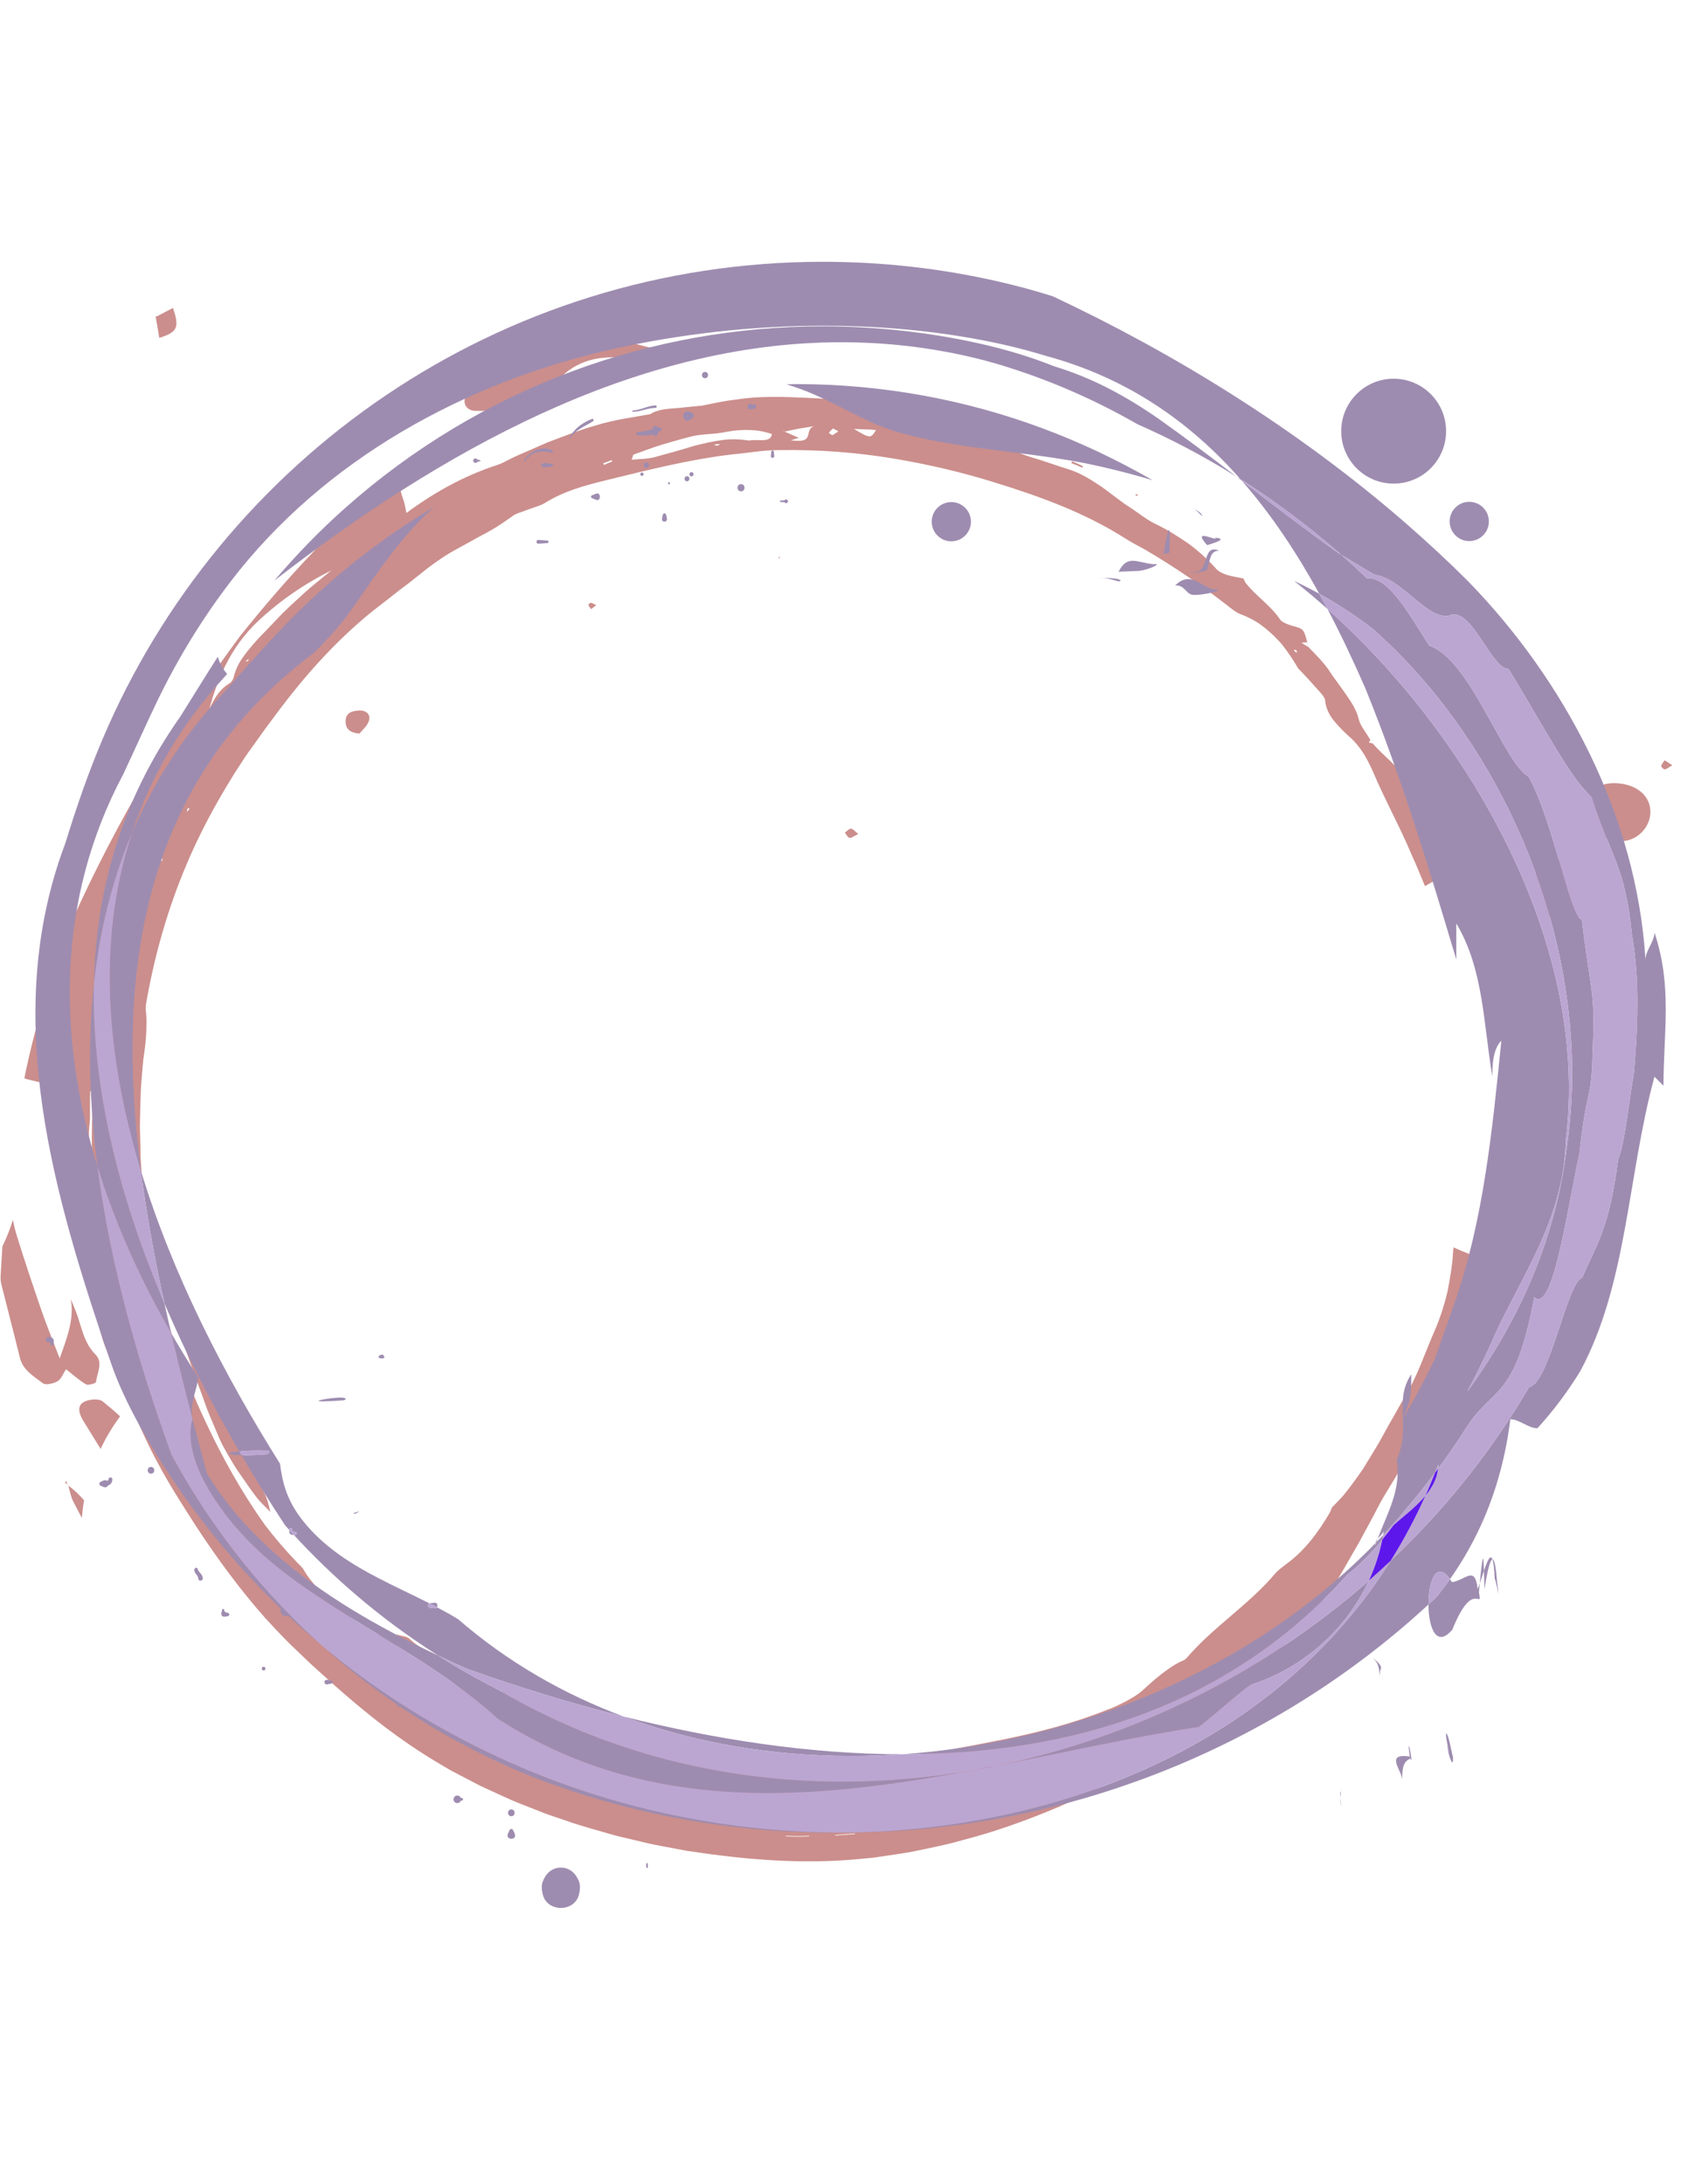 <svg xmlns="http://www.w3.org/2000/svg" xmlns:xlink="http://www.w3.org/1999/xlink" width="816" zoomAndPan="magnify" viewBox="0 0 612 792" height="1056" preserveAspectRatio="xMidYMid meet" version="1.0"><defs><clipPath id="f902ba6f2f"><path d="M 56 111.652 L 65 111.652 L 65 123 L 56 123 Z M 56 111.652 " clip-rule="nonzero"/></clipPath><clipPath id="d7b90ed732"><path d="M 602.121 275.203 L 606.68 275.203 L 606.68 279 L 602.121 279 Z M 602.121 275.203 " clip-rule="nonzero"/></clipPath><clipPath id="69566b6cb5"><path d="M 25.25 143.359 L 538.676 143.359 L 538.676 674.902 L 25.25 674.902 Z M 25.25 143.359 " clip-rule="nonzero"/></clipPath><clipPath id="159f2bfbb0"><path d="M 12 94.973 L 605 94.973 L 605 665 L 12 665 Z M 12 94.973 " clip-rule="nonzero"/></clipPath><clipPath id="e7562da5ee"><path d="M 196 677 L 211 677 L 211 691.973 L 196 691.973 Z M 196 677 " clip-rule="nonzero"/></clipPath></defs><path fill="#cb8e8c" d="M 146.148 180.66 C 144.879 177.113 144.551 173.977 145.359 170.98 C 144.387 171.762 143.398 172.539 142.391 173.312 C 121.875 190.18 103.758 209.836 87.168 230.551 C 63.285 262.691 42.59 297.246 26.18 333.777 C 18.836 352.355 12.766 371.434 8.832 391.004 C 9.25 391.133 9.652 391.285 10.086 391.398 C 18.16 393.453 26.445 394.863 34.723 395.934 C 43.273 397.047 46.477 393.289 44.789 384.957 C 44.059 381.355 44.039 378.113 46.535 374.945 C 51.906 368.117 52.195 361.887 46.395 355.316 C 42.418 350.816 42.832 346.578 43.57 341.348 C 45.332 328.883 50.188 317.586 55.875 306.629 C 59.219 300.18 62.863 293.168 70.574 291.168 C 75.438 289.906 76.746 286.992 78.008 283 C 79.148 279.367 78.574 276.121 77.547 272.625 C 76.352 268.555 74.281 263.961 75.164 260.199 C 78.262 247.043 83.508 234.68 93.695 225.16 C 101.867 217.523 111.047 211.262 121.125 206.414 C 128.535 202.844 135.352 197.637 144.484 198.785 C 147.57 199.172 149.508 196.969 148.633 193.23 C 147.652 189.07 147.574 184.633 146.148 180.66 " fill-opacity="1" fill-rule="nonzero"/><path fill="#cb8e8c" d="M 36.488 525.371 C 37.355 523.57 38.277 521.781 39.312 520.016 C 40.617 517.789 42.043 515.641 43.57 513.57 C 41.547 511.676 39.383 509.887 37.27 508.168 C 35.852 507.012 32.043 507.344 30.246 508.461 C 27.672 510.066 28.926 513.09 30.266 515.277 C 32.332 518.648 34.41 522.008 36.488 525.371 " fill-opacity="1" fill-rule="nonzero"/><path fill="#cb8e8c" d="M 27.492 475.434 C 26.926 473.977 26.281 472.547 25.676 471.102 C 26.957 478.43 24.363 484.922 21.652 492.559 C 19.164 486.043 16.957 480.699 15.07 475.242 C 11.941 466.188 8.891 457.098 6.059 447.945 C 5.488 446.109 5.062 444.223 4.68 442.328 C 3.668 445.645 2.379 448.863 0.867 451.977 C 0.641 455.59 0.426 459.203 0.215 462.816 C 0.16 463.812 0.273 464.855 0.52 465.828 C 2.73 474.652 5.047 483.445 7.207 492.281 C 8.34 496.906 12.273 499.051 15.559 501.582 C 16.594 502.379 19.402 501.691 20.898 500.824 C 22.246 500.039 22.902 498.074 23.961 496.492 C 26.34 498.355 28.586 500.434 31.164 501.949 C 32.004 502.441 34.789 501.578 34.832 501.141 C 35.188 497.797 37.559 494.094 34.598 491.105 C 30.215 486.695 29.574 480.781 27.492 475.434 " fill-opacity="1" fill-rule="nonzero"/><path fill="#cb8e8c" d="M 236.121 127.613 C 232.234 128.332 228.309 129.816 224.461 129.621 C 215.297 129.164 207.777 131.543 201.637 138.734 C 194.066 147.598 183.492 149.09 172.629 148.992 C 168.852 148.961 167.281 145.621 169.621 142.594 C 171.422 140.258 173.73 137.895 176.34 136.68 C 187.27 131.598 197.832 125.285 210.059 123.816 C 215.473 123.172 221.062 123.637 226.539 124.047 C 229.766 124.281 232.922 125.395 236.109 126.113 C 236.113 126.613 236.117 127.113 236.121 127.613 " fill-opacity="1" fill-rule="nonzero"/><path fill="#cb8e8c" d="M 60.223 497.16 C 57.02 497.242 53.594 498.152 49.828 499.914 C 44.598 502.359 43.574 505.012 47.156 509.113 C 51.031 504.629 55.418 500.609 60.223 497.16 " fill-opacity="1" fill-rule="nonzero"/><path fill="#cb8e8c" d="M 567.52 332.934 C 561.152 333.055 557.137 330.539 555.816 325.598 C 554.242 319.672 556.465 315.559 562.91 312.492 C 571.617 308.348 577 310.223 579.723 318.363 C 582.469 326.582 578.523 332.379 569.797 332.93 C 569.043 332.977 568.277 332.938 567.52 332.934 " fill-opacity="1" fill-rule="nonzero"/><path fill="#cb8e8c" d="M 29.691 550.422 C 29.871 548.273 30.133 546.133 30.504 544.008 C 28.805 542.066 26.914 540.266 24.777 538.66 C 25.344 540.68 25.703 542.812 26.66 544.633 C 27.672 546.562 28.68 548.492 29.691 550.422 " fill-opacity="1" fill-rule="nonzero"/><path fill="#cb8e8c" d="M 598.723 294.57 C 598.602 300.297 593.547 305.16 587.879 305.004 C 580.398 304.793 574.492 299.906 574.727 294.117 C 574.992 287.523 579.383 283.688 586.301 283.992 C 593.77 284.324 598.848 288.641 598.723 294.57 " fill-opacity="1" fill-rule="nonzero"/><g clip-path="url(#f902ba6f2f)"><path fill="#cb8e8c" d="M 56.566 114.895 C 58.586 113.836 60.605 112.777 62.742 111.656 C 65.176 118.805 64.383 120.402 57.789 122.523 C 57.336 119.859 56.887 117.238 56.441 114.617 L 56.566 114.895 " fill-opacity="1" fill-rule="nonzero"/></g><path fill="#cb8e8c" d="M 130.43 265.992 C 126.246 265.68 125.277 263.695 125.387 261.246 C 125.516 258.309 127.895 257.777 130.234 257.633 C 132.668 257.477 134.508 258.973 133.906 261.168 C 133.359 263.172 131.355 264.781 130.43 265.992 " fill-opacity="1" fill-rule="nonzero"/><path fill="#cb8e8c" d="M 311.375 302.406 C 309.777 303.156 308.902 303.926 308.172 303.805 C 307.523 303.703 307.047 302.602 306.492 301.938 C 307.227 301.41 307.938 300.516 308.699 300.469 C 309.336 300.43 310.035 301.383 311.375 302.406 " fill-opacity="1" fill-rule="nonzero"/><g clip-path="url(#d7b90ed732)"><path fill="#cb8e8c" d="M 606.68 277.48 C 605.344 278.25 604.68 278.879 603.945 278.973 C 603.539 279.023 602.57 278.09 602.641 277.773 C 602.812 277.02 603.445 276.363 603.891 275.668 C 604.602 276.129 605.309 276.59 606.68 277.48 " fill-opacity="1" fill-rule="nonzero"/></g><path fill="#cb8e8c" d="M 216.32 219.438 C 215.438 220.113 214.934 220.504 214.426 220.895 C 214.09 220.395 213.656 219.922 213.461 219.367 C 213.406 219.207 214.066 218.551 214.348 218.578 C 214.895 218.629 215.41 219.012 216.32 219.438 " fill-opacity="1" fill-rule="nonzero"/><path fill="#cb8e8c" d="M 282.676 202.719 C 282.59 202.332 282.504 202.145 282.531 201.977 C 282.543 201.914 282.809 201.891 282.961 201.848 C 282.883 202.078 282.809 202.312 282.676 202.719 " fill-opacity="1" fill-rule="nonzero"/><path fill="#cb8e8c" d="M 24.648 538.191 C 24.266 538.008 23.887 537.828 23.504 537.645 C 23.711 537.457 23.922 537.27 24.129 537.082 C 24.234 537.516 24.34 537.953 24.445 538.387 L 24.648 538.191 " fill-opacity="1" fill-rule="nonzero"/><path fill="#cb8e8c" d="M 56.441 114.617 C 56.566 114.672 56.695 114.73 56.824 114.785 C 56.746 114.832 56.676 114.871 56.586 114.906 L 56.441 114.617 " fill-opacity="1" fill-rule="nonzero"/><g clip-path="url(#69566b6cb5)"><path fill="#cb8e8c" d="M 302.973 665.582 L 302.961 665.363 L 310.094 664.82 L 310.113 665.043 Z M 291.621 642.348 L 291.492 641.723 L 295.234 641.336 L 295.551 642.031 Z M 289.336 665.996 L 285.09 665.895 L 285.078 665.676 L 289.324 665.781 L 293.57 665.688 L 293.582 665.902 Z M 253.375 640.234 C 249.152 639.062 244.84 638.23 240.73 636.812 C 244.27 637.324 247.605 637.516 250.66 637.898 C 253.715 638.301 256.562 638.469 259.188 638.688 C 261.812 638.902 264.211 639.199 266.43 639.414 C 268.652 639.574 270.68 639.777 272.539 640.016 C 274.395 640.258 276.082 640.535 277.617 640.855 C 279.16 641.094 280.551 641.383 281.816 641.719 C 284.34 642.398 286.355 643.277 288.016 644.363 C 287.812 644.434 287.562 644.602 287.402 644.57 C 276.168 642.648 264.504 642.762 253.375 640.234 Z M 187.535 621.855 C 187.91 622.082 188.117 622.207 187.535 621.855 Z M 53.859 510.145 C 52.523 507.699 51.453 505.137 50.234 502.633 L 50.684 502.32 C 51.805 504.727 52.816 507.18 54.023 509.543 Z M 34.035 430.164 C 33.746 426.371 33.562 423.934 33.402 421.719 C 34.625 424.219 34.629 424.188 34.035 430.164 Z M 58.582 311.441 C 58.582 311.441 58.816 311.363 58.961 311.312 L 58.852 311.926 L 58.473 312.387 C 58.5 312.082 58.52 311.781 58.582 311.441 Z M 68.039 293.148 L 68.715 293.027 C 68.648 293.242 68.621 293.52 68.512 293.652 C 68.285 293.934 68.016 294.133 67.762 294.367 Z M 89.602 239.332 L 90.207 239.012 C 90.145 239.219 90.078 239.566 90.012 239.605 C 89.727 239.781 89.434 239.867 89.145 239.984 Z M 221.816 166.855 L 222.125 167.301 L 219.164 168.562 L 218.789 168.035 Z M 229.949 164.781 C 233.496 163.566 237.016 162.148 240.637 161.094 C 244.262 160.039 247.91 158.957 251.621 158.07 C 255.488 157.277 259.766 157.457 263.566 156.582 C 266.508 156.039 269.297 155.828 272.012 155.93 C 274.727 156.016 277.371 156.453 280.031 157.402 C 279.781 159.152 278.449 159.555 276.82 159.582 C 275.199 159.676 273.266 159.426 271.859 159.73 L 271.922 159.762 C 268.531 159.262 265.125 159.094 261.773 159.605 C 258.418 160.062 255.086 160.832 251.77 161.68 C 247.051 163.152 242.293 164.477 237.512 165.75 C 234.984 166.453 232.172 166.395 229.137 166.715 C 229.566 165.629 229.566 164.914 229.949 164.781 Z M 259.918 161.586 C 259.613 161.602 259.328 161.418 259.039 161.324 C 259.465 161.219 259.895 161.051 260.312 161.02 C 260.621 161 260.91 161.164 261.262 161.258 C 260.754 161.391 260.328 161.562 259.918 161.586 Z M 284.41 156.172 C 284.469 156.238 284.484 156.316 284.504 156.402 L 284.047 155.98 C 284.168 156.039 284.344 156.094 284.41 156.172 Z M 295.535 154.523 C 293.367 155.047 293.555 156.723 293.098 158.051 C 292.871 158.719 292.484 159.301 291.578 159.609 C 290.668 159.902 289.238 159.938 286.906 159.664 C 288.207 159.246 288.887 159.027 289.77 158.746 C 288.035 157.988 286.332 157.242 284.625 156.496 C 286.414 156.133 288.211 155.727 290.008 155.395 Z M 302.18 155.367 C 303.125 155.828 304.168 156.359 304.113 156.395 C 303.5 156.91 302.719 157.309 301.988 157.812 C 301.551 157.52 300.691 157.184 300.762 156.945 C 300.914 156.449 301.559 156.004 302.18 155.367 Z M 317.801 155.938 C 316.789 157.516 316.297 158.305 315.305 158.227 C 314.309 158.191 312.828 157.316 309.785 155.555 C 312.676 155.684 315.105 155.652 317.801 155.938 Z M 341.109 158.098 L 339.188 159.172 L 338.316 158.516 Z M 469.461 235.59 C 469.734 235.621 470.039 235.723 470.336 235.801 L 470.488 236.73 C 470.176 236.512 469.848 236.316 469.566 236.062 C 469.473 235.977 469.426 235.582 469.461 235.59 Z M 527.312 452.312 C 527.215 453.098 527.125 453.883 527.086 454.648 C 526.977 457 526.66 459.305 526.301 461.602 C 525.949 463.902 525.547 466.191 525.086 468.473 C 523.992 472.992 522.602 477.477 520.73 481.887 C 517.113 489.977 514.332 498.812 509.746 506.312 C 507.656 509.754 505.805 513.32 503.746 516.797 L 500.824 522.098 C 499.852 523.867 498.754 525.57 497.727 527.305 L 494.574 532.465 C 493.461 534.141 492.277 535.762 491.094 537.379 C 489.906 538.988 488.703 540.578 487.449 542.117 C 486.121 543.609 484.762 545.055 483.355 546.449 C 482.938 546.867 482.828 547.773 482.461 548.414 C 478.258 555.586 473.285 562.355 466.527 567.203 C 465.227 568.207 463.684 569.301 462.594 570.582 C 457.863 576.211 452.203 581.074 446.613 585.875 C 441.016 590.699 435.441 595.41 430.613 601.059 C 430.301 601.41 429.844 601.828 429.441 601.996 C 426.363 603.277 423.879 605.105 421.426 606.965 C 418.973 608.828 416.699 610.945 414.309 613.109 C 412.625 614.578 410.527 615.809 408.352 616.965 C 406.16 618.09 403.914 619.191 401.676 619.973 C 389.383 624.906 376.68 628.148 364.008 630.73 C 350.039 633.562 336.152 635.961 322.031 638.488 C 317.672 639.184 313.234 640.129 308.852 640.027 C 305.727 639.984 302.629 640.121 299.52 639.883 L 290.238 639.289 C 284.074 638.586 277.945 638.027 271.875 636.945 C 270.227 636.688 268.527 636.578 266.82 636.523 C 265.109 636.453 263.402 636.301 261.703 636.176 C 257.828 635.863 253.938 635.699 250.082 635.148 C 238.684 633.953 227.41 631.559 216.258 628.699 C 214.148 628.141 212.066 627.543 210.023 626.891 C 208.008 626.164 206.047 625.32 204.121 624.449 C 202.203 623.543 200.297 622.668 198.512 621.543 C 196.734 620.414 195.004 619.215 193.344 617.918 C 191.859 616.758 189.605 615.797 187.766 615.168 C 184.613 614.172 181.242 613.266 178.238 612.992 C 174.859 612.582 172.113 611.379 169.289 609.082 C 167.984 608.062 166.441 607.117 164.996 606.156 L 165.023 606.219 C 160.781 600.715 153.531 599.051 148.602 594.27 C 147.676 593.324 145.461 593.199 143.824 592.684 C 145.227 595.172 146.898 597.238 148.988 598.676 C 151.887 600.641 154.855 602.5 157.805 604.363 C 160.844 606.094 163.844 607.852 166.719 609.801 C 171.844 612.941 176.797 616.273 182.523 617.973 C 184.805 618.695 186.547 619.746 187.176 621.598 C 183.586 620.086 179.926 618.68 176.383 616.98 C 164.871 611.086 153.895 604.125 143.441 596.438 C 140.984 594.57 138.43 592.004 135.676 592.57 L 135.09 592.102 C 132.844 590.41 130.531 588.797 128.211 587.18 C 125.938 585.508 123.727 583.754 121.527 581.961 C 120.441 581.059 119.336 580.16 118.309 579.18 C 117.301 578.184 116.312 577.16 115.359 576.094 C 113.477 573.949 111.602 571.766 110.164 569.184 C 109.594 568.188 108.469 567.305 107.605 566.363 C 103.535 562.121 99.684 557.645 96.133 552.977 C 87.68 541.148 80.605 528.441 74.496 515.363 C 66.398 498.34 60.652 480.324 56.609 462.023 C 55.945 459.09 55.281 456.156 54.828 453.176 C 54.34 450.207 53.77 447.254 53.336 444.277 C 52.609 438.297 51.777 432.34 51.457 426.324 C 51.219 423.32 50.977 420.32 50.965 417.309 L 50.742 408.281 C 50.918 402.266 50.891 396.234 51.453 390.234 C 51.598 388.246 51.793 386.238 51.984 384.23 C 52.281 382.238 52.562 380.234 52.773 378.238 C 52.98 376.238 53.109 374.242 53.102 372.242 C 53.191 370.258 53.141 368.273 52.883 366.281 C 52.715 364.988 53.129 363.27 53.379 361.762 C 56.367 345.434 60.984 329.355 67.445 314 C 72.344 302.273 78.41 291.055 85.152 280.293 C 87.309 276.953 89.43 273.586 91.828 270.41 C 94.156 267.184 96.406 263.914 98.828 260.773 C 109.316 246.418 121.191 232.875 135.18 221.574 C 138.562 219.016 141.895 216.34 145.254 213.723 C 148.699 211.227 151.965 208.492 155.281 205.918 C 157.66 204.078 160.176 202.391 162.738 200.773 C 165.344 199.223 168.051 197.832 170.695 196.352 C 173.316 194.828 176.031 193.508 178.629 191.98 C 181.23 190.477 183.695 188.727 186.152 186.98 C 187.23 186.18 188.969 185.773 190.398 185.199 C 191.602 184.719 192.902 184.312 194.137 183.871 C 195.391 183.449 196.602 183.043 197.598 182.426 C 204.535 178.09 212.094 176.02 220.152 174.066 C 235.121 170.414 250.32 166.535 265.852 164.746 C 271.477 164.238 277.086 163.168 282.754 163.207 C 296.793 162.992 310.84 164.016 324.641 166.352 C 336.922 168.426 349.055 171.25 360.914 174.969 C 377.203 179.98 393.465 185.891 407.949 195.074 C 410.32 196.617 412.902 197.918 415.406 199.297 C 425.645 205.32 435.531 211.977 444.934 219.301 C 446.52 220.535 448.305 222.055 449.898 222.641 C 452.281 223.551 454.551 224.637 456.594 225.992 C 458.609 227.387 460.48 228.953 462.223 230.656 C 463.098 231.508 463.941 232.391 464.75 233.305 C 465.539 234.246 466.273 235.238 466.996 236.242 C 468.434 238.254 469.77 240.355 471.035 242.512 L 471.016 242.438 C 473.508 244.992 475.902 247.645 478.281 250.309 C 479.285 251.398 480.676 253.031 480.727 253.922 C 480.941 256.859 482.293 259.359 484.055 261.516 C 485.832 263.66 487.812 265.625 489.582 267.191 C 493.781 270.875 496.043 275.348 497.961 279.555 C 502.371 289.98 507.852 299.746 512.199 310.172 C 513.914 313.832 515.359 317.605 516.953 321.324 C 519.852 319.555 522.82 318.051 525.875 316.773 C 525.191 315.344 524.375 313.957 523.441 312.625 C 521.871 310.281 520.484 307.988 519.52 305.594 C 518.516 303.215 517.891 300.75 517.312 298.309 C 515.883 292.848 513.289 288.047 510.293 283.246 C 506.906 277.34 502.016 274.285 498.027 269.621 L 496.602 269.23 L 497.129 268.262 C 495.684 265.801 493.469 263.109 492.945 260.922 C 492.227 257.672 490.402 254.848 488.465 252.043 C 487.477 250.652 486.48 249.254 485.492 247.867 C 484.484 246.492 483.449 245.152 482.562 243.742 C 480.527 240.547 477.523 237.562 474.727 234.695 L 474.781 234.715 L 472.105 233.047 L 474.309 232.875 L 474.242 232.863 C 472.914 228.062 472.988 228.043 468.801 226.918 C 467.41 226.543 465.074 225.641 464.453 224.734 C 461.164 219.711 455.789 216.254 452.098 211.621 C 451.648 211.109 451.473 210.5 451.07 209.754 C 448.949 209.305 447.031 209.066 445.039 208.441 C 443.82 208.059 441.988 207.203 441.258 206.312 C 438.242 202.938 434.871 199.875 431.207 197.148 C 427.434 194.582 423.535 192.07 419.285 190.043 C 416.258 188.605 413.445 186.34 410.57 184.41 C 406.758 182.062 403.418 179.195 399.793 176.625 C 396.117 174.184 392.34 171.652 387.723 170.195 C 385.262 169.422 382.812 168.617 380.375 167.785 C 377.953 166.906 375.449 166.254 373 165.441 C 371.32 164.898 369.688 164.121 368.004 163.656 C 364.723 162.715 361.285 162.832 358.309 160.555 C 357.57 160.008 354.402 159.656 353.645 160.07 C 351.07 161.527 348.57 160.48 345.711 159.348 C 344.328 158.805 342.785 158.441 341.312 157.996 C 340.695 157.332 340.074 156.668 339.293 155.824 C 342.535 155.82 345.562 156.172 348.562 156.324 C 351.551 156.547 354.496 156.664 357.391 157.062 L 357.488 156.027 C 353.172 154.129 348.809 152.418 344.238 150.98 C 340.125 149.793 335.922 148.91 331.719 147.934 C 327.508 147.008 323.227 146.453 318.957 145.781 C 315.652 145.23 312.281 145.211 308.938 144.992 L 303.91 144.727 C 302.238 144.637 300.562 144.656 298.895 144.574 C 290.562 144.121 282.195 143.66 273.84 144.117 C 270.52 144.383 267.207 144.816 263.914 145.297 C 260.625 145.805 257.371 146.59 254.105 147.18 L 254.16 147.137 C 251.449 147.352 248.715 147.695 246.055 147.945 C 242.445 148.227 238.824 148.289 235.812 150.219 L 235.848 150.188 C 229.277 151.391 222.562 152.234 216.168 154.258 C 210.766 155.734 205.562 157.816 200.328 159.77 C 197.707 160.723 195.191 161.953 192.621 163.039 C 190.082 164.195 187.477 165.191 184.996 166.469 C 183.504 167.203 181.992 168.094 180.48 168.578 C 167.746 172.68 156.035 179.371 145.398 187.543 L 141.914 190.102 L 138.496 192.766 C 136.191 194.5 133.879 196.234 131.566 197.973 C 127.082 201.625 122.344 204.977 117.906 208.723 L 112.578 213.074 C 110.844 214.574 109.168 216.148 107.473 217.695 C 105.793 219.262 104.09 220.809 102.453 222.418 L 97.703 227.41 C 96.379 228.781 95.031 230.176 93.684 231.57 C 92.383 233.012 91.102 234.465 89.906 235.961 C 88.711 237.453 87.617 238.988 86.699 240.582 C 85.793 242.191 85.156 243.926 84.742 245.703 C 84.609 246.262 83.875 247.414 83.438 247.676 C 78.086 250.781 76.496 256.414 73.836 261.203 L 73.855 261.113 C 72.855 263.719 71.77 265.895 69.422 266.242 C 67.074 268.602 65.66 271.047 64.867 273.637 C 64.102 276.25 63.82 278.93 63.492 281.66 C 65.469 278.711 67.289 275.672 69.395 272.816 L 75.629 264.242 C 61.773 287.441 50.801 312.113 43.738 337.922 C 41.836 344.332 40.473 350.879 38.973 357.391 C 37.797 363.965 36.496 370.523 35.734 377.168 C 34.02 390.414 33.086 403.801 33.352 417.203 C 32.605 415.672 32.23 414.02 32.211 412.383 C 32.195 411.164 32.285 409.945 32.371 408.727 C 32.512 407.512 32.648 406.301 32.656 405.09 C 32.535 390.27 33.191 375.43 36.812 360.703 C 40.148 347.105 42.191 332.668 46.398 318.852 C 46.848 317.496 46.629 316.02 46.699 314.586 C 46.02 316.168 45.375 317.879 44.746 319.531 C 44.145 321.246 43.492 322.867 42.645 324.137 C 40.469 327.395 38.777 330.992 37.59 334.777 C 36.367 338.559 35.113 342.371 34.07 346.191 C 33.035 349.777 31.852 353.352 30.953 356.996 C 30.09 360.648 29.285 364.324 28.605 368.02 C 26.008 384.297 25.242 400.828 25.844 417.25 C 25.887 422.25 26.18 427.293 26.816 432.199 C 29.285 448.773 32.102 465.164 36.07 481.465 C 36.559 483.469 37.137 485.469 37.828 487.441 C 38.594 489.387 39.363 491.336 40.125 493.266 C 42.152 498.723 44.887 503.855 47.137 509.195 C 50.246 516.027 53.188 522.965 56.766 529.582 C 61.125 537.938 66.273 545.832 71.336 553.738 C 78.918 565.285 87.117 576.453 96.32 586.824 C 100.016 590.809 103.699 594.824 107.699 598.516 C 109.68 600.383 111.586 602.324 113.609 604.141 L 119.668 609.602 C 132.035 620.711 145.148 631.184 159.645 639.664 L 163.234 641.785 L 166.922 643.734 L 174.324 647.594 L 181.91 651.074 C 184.438 652.242 186.98 653.383 189.586 654.363 L 197.359 657.422 C 199.965 658.406 202.625 659.234 205.258 660.145 C 210.5 662.035 215.895 663.441 221.238 665 C 224.266 665.918 227.379 666.516 230.438 667.293 C 233.516 668.031 236.586 668.797 239.703 669.324 L 249.023 671.098 L 258.418 672.43 C 276.258 674.773 294.41 675.824 312.363 674.027 L 317 673.578 L 321.613 672.902 C 324.684 672.43 327.762 672.008 330.812 671.457 C 336.887 670.168 342.984 669.043 348.945 667.312 C 360.941 664.234 372.602 660.02 383.941 655.238 C 387.312 653.723 390.719 652.316 393.984 650.609 L 403.75 645.5 C 406.93 643.656 410.117 641.832 413.324 640.051 C 416.523 638.246 419.633 636.273 422.871 634.488 C 425.664 632.992 428.273 631.176 430.902 629.406 C 433.516 627.613 436.152 625.855 438.609 623.863 C 445.605 618.531 452.312 612.84 458.492 606.699 C 460.57 604.605 462.176 602.199 463.906 599.906 C 464.668 598.836 465.191 597.664 466.062 596.691 C 468.902 593.504 471.844 590.418 474.504 587.074 C 477.227 583.793 479.938 580.535 482.301 577.035 C 486.387 571.426 489.438 565.324 492.941 559.461 C 494.691 556.227 496.461 552.969 498.227 549.703 C 499.902 546.402 501.617 543.137 503.598 540.055 C 510.18 529.219 516.723 518.289 522.164 506.723 C 522.684 505.527 523.141 504.176 523.355 502.957 C 524.086 498.641 525.93 495.059 528.012 491.328 C 529.402 488.93 530.789 486.219 531.68 483.469 C 534.352 474.594 537.828 465.688 538.059 456.312 C 534.414 455.289 530.812 453.934 527.312 452.312 " fill-opacity="1" fill-rule="nonzero"/></g><path fill="#cb8e8c" d="M 499.117 274.648 L 499.113 274.57 L 499.117 274.648 " fill-opacity="1" fill-rule="nonzero"/><path fill="#cb8e8c" d="M 328.844 153.047 L 328.891 153.082 L 330.449 153.359 L 330.508 153.336 L 328.844 153.047 " fill-opacity="1" fill-rule="nonzero"/><path fill="#cb8e8c" d="M 333.551 661.129 L 333.684 661.328 C 333.441 661.367 333.191 661.426 332.953 661.445 L 332.824 661.25 C 333.066 661.207 333.309 661.148 333.551 661.129 " fill-opacity="1" fill-rule="nonzero"/><path fill="#cb8e8c" d="M 225.094 638.262 L 225.586 638.227 L 225.621 638.516 Z M 225.094 638.262 " fill-opacity="1" fill-rule="nonzero"/><path fill="#cb8e8c" d="M 185.5 625.07 L 185.137 624.73 L 185.582 624.766 Z M 185.5 625.07 " fill-opacity="1" fill-rule="nonzero"/><path fill="#cb8e8c" d="M 80.113 285.539 L 80.406 285.027 L 80.477 285.414 Z M 80.113 285.539 " fill-opacity="1" fill-rule="nonzero"/><path fill="#cb8e8c" d="M 288.367 161.141 C 288.523 161.102 288.746 161.137 288.941 161.141 C 288.922 161.238 288.953 161.398 288.871 161.422 C 288.715 161.469 288.492 161.434 288.301 161.43 C 288.316 161.328 288.285 161.168 288.367 161.141 " fill-opacity="1" fill-rule="nonzero"/><path fill="#cb8e8c" d="M 426.973 196.414 L 426.996 196.082 C 427.172 196.25 427.348 196.422 427.594 196.656 C 427.309 196.547 427.137 196.48 426.973 196.414 " fill-opacity="1" fill-rule="nonzero"/><path fill="#cb8e8c" d="M 98.102 548.254 C 96.09 546.168 94.574 544.844 93.332 543.262 C 91.293 540.715 89.52 537.973 87.617 535.309 C 85.691 532.656 84.031 529.836 82.391 527.008 C 81.34 525.152 80.301 523.285 79.461 521.316 L 76.973 515.414 C 76.367 513.969 75.719 512.543 75.176 511.078 L 73.59 506.656 C 72.551 503.711 71.379 500.828 70.402 497.855 C 66.039 486.367 62.672 474.523 60.02 462.559 C 59.598 460.613 59.051 458.695 58.48 456.773 C 57.961 454.844 57.516 452.891 57.113 450.93 C 56.703 448.891 55.812 446.434 57.625 444.793 C 58.16 445.992 58.879 447.094 59.16 448.324 C 59.703 450.859 60.246 453.402 60.793 455.945 L 62.766 463.48 C 65.809 474.168 69.637 484.57 74.027 494.715 L 75.848 499.305 L 77.754 503.871 C 78.984 506.941 80.141 510.047 81.562 513.031 L 84.172 518.941 C 85.055 520.91 86.066 522.809 87.004 524.754 C 87.973 526.68 88.875 528.648 89.902 530.555 L 93.086 536.211 C 93.84 537.547 94.441 538.617 94.934 539.57 C 95.449 540.5 95.887 541.289 96.242 542.105 C 96.965 543.734 97.438 545.418 98.102 548.254 " fill-opacity="1" fill-rule="nonzero"/><path fill="#cb8e8c" d="M 51.312 305.535 C 50.891 307.691 50.02 309.355 48.742 308.949 C 48.277 308.805 48.133 306.504 48.617 305.449 C 49.754 302.77 51.285 300.234 52.855 297.277 C 55.047 299.988 50.797 303.293 51.316 305.613 L 51.312 305.535 " fill-opacity="1" fill-rule="nonzero"/><path fill="#cb8e8c" d="M 388.992 167.273 C 390.293 167.828 391.586 168.398 392.844 169.047 L 392.629 169.59 C 391.309 168.969 389.957 168.43 388.598 167.902 L 388.992 167.273 " fill-opacity="1" fill-rule="nonzero"/><path fill="#cb8e8c" d="M 412.832 179.551 C 412.746 179.648 412.703 179.84 412.57 179.824 C 412.359 179.797 412.086 179.629 411.836 179.523 L 412.184 179.102 L 412.832 179.551 " fill-opacity="1" fill-rule="nonzero"/><path fill="#cb8e8c" d="M 374.043 162.672 C 374.223 162.57 374.312 162.449 374.457 162.461 C 374.578 162.473 374.754 162.633 374.91 162.727 C 374.652 162.711 374.391 162.691 374.043 162.672 " fill-opacity="1" fill-rule="nonzero"/><path fill="#cb8e8c" d="M 73.855 261.113 L 73.07 261.281 C 73.203 261.215 73.359 261.098 73.469 261.09 C 73.605 261.078 73.715 261.16 73.836 261.203 L 73.855 261.113 " fill-opacity="1" fill-rule="nonzero"/><path fill="#cb8e8c" d="M 46.766 314.426 L 46.438 314.109 L 46.703 314.488 Z M 46.766 314.426 " fill-opacity="1" fill-rule="nonzero"/><path fill="#cb8e8c" d="M 254.16 147.137 L 254.102 147.18 L 254.16 147.137 " fill-opacity="1" fill-rule="nonzero"/><path fill="#cb8e8c" d="M 69.445 266.219 L 69.379 266.254 L 69.445 266.219 " fill-opacity="1" fill-rule="nonzero"/><path fill="#cb8e8c" d="M 474.242 232.863 L 474.727 234.695 L 474.781 234.715 L 474.309 232.875 L 474.242 232.863 " fill-opacity="1" fill-rule="nonzero"/><path fill="#cb8e8c" d="M 497.137 268.277 C 497.461 268.703 497.727 269.168 498.023 269.609 L 498.078 269.633 C 497.766 269.164 497.484 268.68 497.148 268.227 L 497.137 268.277 " fill-opacity="1" fill-rule="nonzero"/><g clip-path="url(#159f2bfbb0)"><path fill="#9e8cb0" d="M 307.289 664.508 C 385.57 663.297 462.898 632.059 504.496 565.938 C 505.707 564.797 506.906 563.633 508.102 562.461 C 515.852 554.934 523.152 546.973 529.977 538.586 C 539.09 527.406 547.379 515.496 554.742 502.93 C 562.105 501.758 568.551 464.672 573.965 463.348 C 579.375 450.77 583.766 445.598 587.023 420.375 C 589.598 414.559 591.496 394.688 592.652 389.898 C 594.578 368.777 594.438 352.285 591.98 338.727 C 589.527 314.012 584.754 311.852 577.391 288.922 C 570.027 282.844 560.082 263.496 547.285 242.582 C 541.379 242.527 534.789 222.793 527.488 222.793 C 526.828 222.793 526.172 222.945 525.504 223.293 C 525.199 223.336 524.891 223.359 524.578 223.359 C 516.723 223.359 508.09 209.543 498.625 208.402 C 494.566 205.941 490.559 203.551 486.598 201.184 C 477.133 192.859 467.113 185.121 456.645 178.078 C 454.445 176.598 452.223 175.148 449.988 173.73 C 431.703 153.023 408.98 137.016 379.305 129.016 C 370.883 126.41 362.203 124.395 353.406 122.809 C 335.5 119.59 317.113 118.117 298.875 118.117 C 272.273 118.117 246.008 121.242 222.07 126.629 C 168.43 138.699 117.469 166.797 83.766 210.738 C 73.258 224.426 64.348 239.078 56.953 254.422 C 53.246 262.102 49.59 270.332 44.793 280.586 C 20.438 326.246 20.859 375.965 35.348 422.93 C 39.992 458.727 50.219 494.477 62.203 527.438 C 67.121 536.527 72.562 545.285 78.5 553.676 C 89.68 569.488 102.605 583.98 116.988 596.867 C 112.672 593.273 108.465 589.559 104.375 585.711 C 104.289 585.941 104.145 586.125 103.871 586.125 C 103.848 586.125 103.824 586.125 103.801 586.125 C 102.504 585.965 101.715 585.098 101.707 583.793 C 101.707 583.609 101.824 583.496 101.961 583.426 C 81.816 564.062 64.516 541.746 50.77 517.184 C 46.375 509.273 42.84 501.617 40.48 494.914 C 19.602 434.012 -0.004 368.641 23.656 305.891 C 27.992 291.852 32.184 279.879 37.094 268.285 C 80.18 166.406 181.027 94.926 298.578 94.926 C 320.344 94.926 341.539 97.379 361.902 102.016 C 368.684 103.562 375.375 105.363 381.949 107.441 C 425.715 127.996 470.477 155.43 509.719 189.504 C 517.566 196.316 525.199 203.391 532.555 210.73 C 567.523 246.613 593.664 295.645 596.938 347.941 C 596.938 344.668 600.199 341.402 600.199 338.129 C 606.738 357.742 603.473 374.09 603.473 393.699 L 600.199 390.426 C 590.402 426.383 590.402 465.605 573.215 497.305 C 568.793 504.469 563.715 511.367 557.723 517.902 C 554.449 517.902 551.18 514.633 547.914 514.633 C 546.285 527.703 543.066 539.508 538.527 550.184 C 535.082 558.273 530.875 565.73 526.023 572.605 C 524.668 570.691 523.473 569.879 522.453 569.879 C 519.695 569.879 518.219 575.801 518.211 581.727 C 518.211 581.75 518.211 581.773 518.211 581.801 C 460.117 635.395 383.871 664.23 307.289 664.508 M 498.977 559.562 C 499.117 558.887 499.414 558.375 499.781 557.93 C 499.613 558.359 499.453 558.797 499.301 559.227 C 499.191 559.332 499.086 559.457 498.977 559.562 M 499.781 557.93 C 503.199 548.934 508.531 539.828 506.656 529.344 C 509.113 524.043 509.039 519.09 508.887 514.332 C 513.168 507.344 517.016 500.086 520.539 492.645 C 522.93 485.961 525.273 479.301 527.582 472.656 C 538.117 442.73 541.379 410.039 544.645 377.352 C 541.379 380.625 541.379 387.164 541.379 390.426 C 538.117 370.816 538.117 351.203 528.309 334.867 C 528.309 338.129 528.309 344.668 528.309 347.941 C 518.508 315.254 508.699 282.57 495.332 249.633 C 491.031 239.809 486.488 230.152 481.578 220.824 C 485.102 223.965 488.535 227.199 491.875 230.527 C 530.98 269.18 563.523 324.535 568.512 380.098 C 569.516 391.215 569.406 402.336 568.035 413.332 C 567.523 439.457 554.449 459.07 543.73 480.863 C 540.199 488.965 536.391 496.875 532.332 504.539 C 551.18 478.68 564.25 449.262 568.242 417.043 C 569.73 407.324 570.395 397.445 570.305 387.523 C 569.738 327.977 541.695 266.652 498.043 228.066 C 492.012 223.398 485.539 219.121 478.598 215.297 C 470.43 200.469 461.234 186.582 450.5 174.32 C 461.961 183.105 473.281 191.848 485.43 200.484 C 485.82 200.723 486.207 200.953 486.598 201.184 C 489.738 203.949 492.809 206.77 495.82 209.656 C 496.02 209.645 496.211 209.637 496.41 209.637 C 504.25 209.637 511.637 223.535 518.5 234.121 C 533.48 239.117 545.434 276.586 554.582 281.664 C 563.586 298.125 569.867 333.301 573.652 333.301 C 573.715 333.301 573.773 333.297 573.836 333.281 C 577.605 364.539 578.785 356.828 577.613 386.535 C 576.91 399.27 575.352 396.129 573 418.262 C 569.215 434.922 564.219 471.086 558.082 471.086 C 557.594 471.086 557.086 470.855 556.574 470.352 C 549.746 507.766 541.594 502.66 532.207 517.305 C 528.859 522.531 525.352 527.621 521.688 532.562 C 521.742 532.051 521.773 531.52 521.773 530.977 C 521.391 531.996 521.008 533 520.609 534.012 C 517.766 537.789 514.84 541.484 511.812 545.078 C 508.609 549.055 505.254 552.902 501.75 556.648 C 501.852 556.09 501.934 555.539 502.012 554.98 C 501.629 556.312 500.555 556.98 499.781 557.93 M 508.699 514.633 C 508.762 514.508 508.824 514.387 508.887 514.262 C 508.887 514.285 508.887 514.309 508.887 514.332 C 508.824 514.43 508.762 514.531 508.699 514.633 M 69.781 514.285 C 67.145 504.199 64.531 493.871 62.082 483.371 C 65.215 488.797 68.492 494.145 71.887 499.379 C 71.887 502.605 68.699 509.02 69.781 514.285 M 508.887 514.262 C 508.715 508.777 508.48 503.535 511.973 498.293 C 511.973 504.707 511.973 507.973 508.887 514.262 " fill-opacity="1" fill-rule="nonzero"/></g><path fill="#9e8cb0" d="M 327.594 636.098 C 327.516 636.098 327.434 636.098 327.355 636.098 C 391.664 631.645 455.602 604.242 498.977 559.562 C 498.926 559.816 498.902 560.09 498.902 560.398 C 499.031 560.008 499.16 559.617 499.301 559.227 C 500.129 558.375 500.945 557.516 501.75 556.648 C 501.66 557.188 501.559 557.723 501.453 558.258 C 497.469 563.109 493.27 567.496 488.902 570.859 C 445.758 618.957 387.902 636.098 327.594 636.098 " fill-opacity="1" fill-rule="nonzero"/><path fill="#bba6d2" d="M 498.902 560.398 C 498.902 560.09 498.926 559.816 498.977 559.562 C 499.086 559.457 499.191 559.332 499.301 559.227 C 499.16 559.617 499.031 560.008 498.902 560.398 M 501.453 558.258 C 501.559 557.723 501.66 557.188 501.75 556.648 C 505.254 552.902 508.609 549.055 511.812 545.078 C 514.84 541.484 517.766 537.789 520.609 534.012 C 519.496 536.832 518.316 539.629 517.098 542.352 C 513.711 546.434 509.121 549.844 505.582 552.988 C 504.234 554.789 502.863 556.551 501.453 558.258 " fill-opacity="1" fill-rule="nonzero"/><path fill="#9e8cb0" d="M 226.293 622.449 C 206.738 617.547 187.668 611.621 169.516 605.168 C 166.008 603.598 162.461 601.98 158.914 600.293 C 148.41 593.641 138.293 586.18 128.664 577.902 C 120.984 571.312 113.617 564.199 106.598 556.574 C 106.742 556.574 106.895 556.566 107.07 556.551 C 107.762 556.48 107.754 555.547 107.07 555.477 C 106.059 555.379 106.023 555.227 105.809 554.273 C 105.762 554.09 105.602 554 105.434 554 C 105.27 554 105.109 554.09 105.07 554.273 C 105.027 554.465 104.996 554.641 104.973 554.805 C 104.43 554.199 103.883 553.594 103.348 552.988 C 98.016 544.863 92.742 536.41 87.617 527.676 C 87.918 527.684 88.223 527.684 88.555 527.684 C 90.789 527.684 93.719 527.566 97.348 527.277 C 97.539 526.848 97.418 526.516 97.746 526.059 C 96.277 526.02 94.918 525.996 93.672 525.996 C 90.773 525.996 88.477 526.094 86.781 526.242 C 76.883 509.258 67.59 491.242 59.645 472.598 C 56.172 456.754 53.168 440.617 51.094 424.461 C 62.625 462.379 81.609 499.02 101.57 530.715 C 102.477 537.559 103.953 544.688 111.34 553.195 C 118.648 561.633 127.781 567.309 137.375 572.285 C 143.438 575.426 149.695 578.293 155.793 581.387 C 155.012 581.703 155.113 582.914 156.086 583.004 C 156.629 583.051 157.176 583.105 157.719 583.16 C 157.758 583.16 157.785 583.16 157.824 583.16 C 158.141 583.16 158.363 583.012 158.508 582.789 C 161.129 584.172 163.703 585.609 166.223 587.152 C 184.137 602.672 204.488 614.344 226.293 622.449 " fill-opacity="1" fill-rule="nonzero"/><path fill="#bba6d2" d="M 504.496 565.938 C 509.16 558.52 513.383 550.656 517.098 542.352 C 519.488 539.477 521.281 536.258 521.688 532.562 C 525.352 527.621 528.859 522.531 532.207 517.305 C 541.594 502.66 549.746 507.766 556.574 470.352 C 557.086 470.855 557.594 471.086 558.082 471.086 C 564.219 471.086 569.215 434.922 573 418.262 C 575.352 396.129 576.91 399.27 577.613 386.535 C 578.785 356.828 577.605 364.539 573.836 333.281 C 573.773 333.297 573.715 333.301 573.652 333.301 C 569.867 333.301 563.586 298.125 554.582 281.664 C 545.434 276.586 533.48 239.117 518.5 234.121 C 511.637 223.535 504.25 209.637 496.41 209.637 C 496.211 209.637 496.02 209.645 495.82 209.656 C 492.809 206.77 489.738 203.949 486.598 201.184 C 490.559 203.551 494.566 205.941 498.625 208.402 C 508.09 209.543 516.723 223.359 524.578 223.359 C 524.891 223.359 525.199 223.336 525.504 223.293 C 526.172 222.945 526.828 222.793 527.488 222.793 C 534.789 222.793 541.379 242.527 547.285 242.582 C 560.082 263.496 570.027 282.844 577.391 288.922 C 584.754 311.852 589.527 314.012 591.98 338.727 C 594.438 352.285 594.578 368.777 592.652 389.898 C 591.496 394.688 589.598 414.559 587.023 420.375 C 583.766 445.598 579.375 450.77 573.965 463.348 C 568.551 464.672 562.105 501.758 554.742 502.93 C 547.379 515.496 539.09 527.406 529.977 538.586 C 523.152 546.973 515.852 554.934 508.102 562.461 C 506.906 563.633 505.707 564.797 504.496 565.938 " fill-opacity="1" fill-rule="nonzero"/><path fill="#9e8cb0" d="M 34.066 356.898 C 34.75 323.332 43.852 290.379 65.207 260.137 C 70.5 251.777 74.738 244.766 79.012 238.137 C 79.672 240.406 80.844 242.551 82.398 244.414 C 65.652 262.445 54.496 281.934 47.812 302.25 C 40.488 319.668 36.105 338.039 34.066 356.898 M 99.508 210.547 C 107.348 201.336 115.844 192.516 125.148 184.262 C 174.887 140.059 236.797 118.332 298.477 118.332 C 315.77 118.332 333.039 120.039 350.02 123.434 C 361.098 125.648 372.027 128.641 382.484 132.84 C 389.355 134.914 395.906 137.645 402.199 140.871 C 408.488 144.098 414.527 147.828 420.387 151.914 C 430.242 158.887 439.473 165.875 448.578 172.852 C 437.055 165.637 425.047 159.27 412.688 153.852 C 405.379 149.652 397.832 145.82 390.047 142.379 C 382.27 138.938 374.246 135.895 365.996 133.273 C 358.617 130.914 351.07 129.039 343.398 127.613 C 330.559 125.215 317.84 124.094 305.242 124.094 C 229.594 124.094 158.938 164.449 99.508 210.547 M 450.5 174.32 C 449.863 173.832 449.219 173.34 448.578 172.852 C 449.051 173.141 449.52 173.441 449.988 173.73 C 450.156 173.93 450.332 174.121 450.5 174.32 " fill-opacity="1" fill-rule="nonzero"/><path fill="#bba6d2" d="M 486.598 201.184 C 486.207 200.953 485.82 200.723 485.43 200.484 C 473.281 191.848 461.961 183.105 450.5 174.32 C 450.332 174.121 450.156 173.93 449.988 173.73 C 452.223 175.148 454.445 176.598 456.645 178.078 C 467.113 185.121 477.133 192.859 486.598 201.184 " fill-opacity="1" fill-rule="nonzero"/><path fill="#9e8cb0" d="M 481.578 220.824 C 477.656 217.32 473.617 213.934 469.488 210.664 C 472.605 212.125 475.648 213.676 478.598 215.297 C 479.027 216.066 479.445 216.84 479.859 217.613 C 480.438 218.68 481.012 219.75 481.578 220.824 " fill-opacity="1" fill-rule="nonzero"/><path fill="#bba6d2" d="M 532.332 504.539 C 536.391 496.875 540.199 488.965 543.73 480.863 C 554.449 459.07 567.523 439.457 568.035 413.332 C 569.406 402.336 569.516 391.215 568.512 380.098 C 563.523 324.535 530.98 269.18 491.875 230.527 C 488.535 227.199 485.102 223.965 481.578 220.824 C 481.012 219.75 480.438 218.68 479.859 217.613 C 479.445 216.84 479.027 216.066 478.598 215.297 C 485.539 219.121 492.012 223.398 498.043 228.066 C 541.695 266.652 569.738 327.977 570.305 387.523 C 570.395 397.445 569.73 407.324 568.242 417.043 C 564.25 449.262 551.18 478.68 532.332 504.539 " fill-opacity="1" fill-rule="nonzero"/><path fill="#9e8cb0" d="M 418.234 174.16 C 411.883 172.23 405.484 170.605 399.227 169.164 C 387.211 166.391 374.875 164.973 362.594 163.422 C 350.305 161.859 338.051 160.176 326.191 156.84 C 313.809 153.363 302.668 145.543 290.547 141.113 C 288.816 140.488 287.078 139.902 285.32 139.352 C 286.465 139.344 287.59 139.27 288.73 139.27 C 320.215 139.27 350.355 144.953 378.23 155.324 C 385.195 157.906 392.023 160.797 398.688 163.953 C 405.363 167.117 411.867 170.543 418.234 174.16 " fill-opacity="1" fill-rule="nonzero"/><path fill="#9e8cb0" d="M 302.523 664.547 C 263.125 664.547 223.656 656.965 188.59 642.422 C 180.918 639.148 173.418 635.523 166.125 631.57 C 158.836 627.613 151.758 623.316 144.914 618.695 L 144.652 618.809 C 144.172 618.809 143.973 618.418 144.004 618.051 C 134.523 611.59 125.5 604.508 116.988 596.867 C 126.051 604.434 135.598 611.445 145.574 617.844 C 152.93 622.566 160.516 626.957 168.324 631.004 C 211.566 653.633 258.91 664.508 306.164 664.508 C 306.539 664.508 306.914 664.508 307.289 664.508 C 305.703 664.531 304.109 664.547 302.523 664.547 M 278.594 650.176 C 244.906 650.176 211.797 643.402 180.473 623.148 C 174.875 618.027 168.906 613.406 162.73 609.07 C 144.211 596.043 123.828 585.543 105.594 572.086 C 94.16 563.656 85.289 554.688 78.379 544.395 C 71.465 534.113 67.262 523.039 69.828 514.477 C 69.812 514.418 69.797 514.348 69.781 514.285 C 71.559 521.062 73.344 527.727 75.098 534.258 C 80.23 542.766 86.5 550.473 93.555 557.484 C 109.453 573.273 129.375 585.566 149.488 595.695 C 152.629 597.281 155.773 598.816 158.914 600.293 C 160.23 601.129 161.559 601.949 162.883 602.762 C 168.844 606.395 174.926 609.766 181.086 612.91 C 219.734 635.602 262.688 646.016 305.727 646.016 C 321.914 646.016 338.121 644.543 354.125 641.691 C 328.957 646.438 303.617 650.176 278.594 650.176 M 361.875 640.207 C 411.371 629.984 458.484 606.648 496.586 573.156 C 488.418 590.785 472.676 604.969 453.496 610.992 C 447.289 615.582 441.191 621.414 434.879 626.211 C 411.086 629.828 386.582 635.363 361.875 640.207 M 62.082 483.371 C 51.016 464.168 41.793 443.828 35.348 422.93 C 32.465 400.711 31.73 378.48 34.066 356.898 C 33.277 395.746 43.785 435.414 59.645 472.598 C 60.434 476.199 61.246 479.801 62.082 483.371 " fill-opacity="1" fill-rule="nonzero"/><path fill="#bba6d2" d="M 306.164 664.508 C 258.91 664.508 211.566 653.633 168.324 631.004 C 160.516 626.957 152.93 622.566 145.574 617.844 C 135.598 611.445 126.051 604.434 116.988 596.867 C 102.605 583.98 89.68 569.488 78.5 553.676 C 72.562 545.285 67.121 536.527 62.203 527.438 C 50.219 494.477 39.992 458.727 35.348 422.93 C 41.793 443.828 51.016 464.168 62.082 483.371 C 64.531 493.871 67.145 504.199 69.781 514.285 C 69.797 514.348 69.812 514.418 69.828 514.477 C 67.262 523.039 71.465 534.113 78.379 544.395 C 85.289 554.688 94.16 563.656 105.594 572.086 C 123.828 585.543 144.211 596.043 162.73 609.07 C 168.906 613.406 174.875 618.027 180.473 623.148 C 211.797 643.402 244.906 650.176 278.594 650.176 C 303.617 650.176 328.957 646.438 354.125 641.691 C 356.711 641.234 359.297 640.734 361.875 640.207 C 386.582 635.363 411.086 629.828 434.879 626.211 C 441.191 621.414 447.289 615.582 453.496 610.992 C 472.676 604.969 488.418 590.785 496.586 573.156 C 499.27 570.797 501.906 568.398 504.496 565.938 C 462.898 632.059 385.57 663.297 307.289 664.508 C 306.914 664.508 306.539 664.508 306.164 664.508 " fill-opacity="1" fill-rule="nonzero"/><path fill="#9e8cb0" d="M 308.883 636.742 C 280.473 636.742 252.359 632.137 226.293 622.449 C 259.324 630.727 293.711 636.074 327.355 636.098 C 321.188 636.527 315.035 636.742 308.883 636.742 M 51.094 424.461 C 38.703 383.691 34.926 341.441 47.812 302.25 C 55.551 283.848 66.578 266.5 81.609 250.711 C 90.668 240.32 98.27 231.82 105.953 224.074 C 121.316 208.57 138.633 195.012 157.504 183.793 C 146.418 193.609 137.344 206.859 129.484 218.258 C 125.461 224.09 120.801 230.027 113.715 236.871 C 50.543 284.188 42.105 354.453 51.094 424.461 " fill-opacity="1" fill-rule="nonzero"/><path fill="#bba6d2" d="M 305.727 646.016 C 262.688 646.016 219.734 635.602 181.086 612.91 C 174.926 609.766 168.844 606.395 162.883 602.762 C 161.559 601.949 160.23 601.129 158.914 600.293 C 162.461 601.98 166.008 603.598 169.516 605.168 C 187.668 611.621 206.738 617.547 226.293 622.449 C 252.359 632.137 280.473 636.742 308.883 636.742 C 315.035 636.742 321.188 636.527 327.355 636.098 C 327.434 636.098 327.516 636.098 327.594 636.098 C 387.902 636.098 445.758 618.957 488.902 570.859 C 493.27 567.496 497.469 563.109 501.453 558.258 C 500.441 563.41 498.785 568.406 496.586 573.156 C 458.484 606.648 411.371 629.984 361.875 640.207 C 359.293 640.711 356.711 641.211 354.125 641.691 C 338.121 644.543 321.914 646.016 305.727 646.016 " fill-opacity="1" fill-rule="nonzero"/><path fill="#5e17eb" d="M 354.125 641.691 C 356.711 641.211 359.293 640.711 361.875 640.207 C 359.297 640.734 356.711 641.234 354.125 641.691 M 496.586 573.156 C 498.785 568.406 500.441 563.41 501.453 558.258 C 502.863 556.551 504.234 554.789 505.582 552.988 C 509.121 549.844 513.711 546.434 517.098 542.352 C 513.383 550.656 509.16 558.52 504.496 565.938 C 501.906 568.398 499.27 570.797 496.586 573.156 " fill-opacity="1" fill-rule="nonzero"/><path fill="#bba6d2" d="M 59.645 472.598 C 43.785 435.414 33.277 395.746 34.066 356.898 C 36.105 338.039 40.488 319.668 47.812 302.25 C 34.926 341.441 38.703 383.691 51.094 424.461 C 53.168 440.617 56.172 456.754 59.645 472.598 " fill-opacity="1" fill-rule="nonzero"/><path fill="#bba6d2" d="M 520.609 534.012 C 521.008 533 521.391 531.996 521.773 530.977 C 521.773 531.52 521.742 532.051 521.688 532.562 C 521.328 533.055 520.969 533.527 520.609 534.012 " fill-opacity="1" fill-rule="nonzero"/><path fill="#5e17eb" d="M 517.098 542.352 C 518.316 539.629 519.496 536.832 520.609 534.012 C 520.969 533.527 521.328 533.055 521.688 532.562 C 521.281 536.258 519.488 539.477 517.098 542.352 " fill-opacity="1" fill-rule="nonzero"/><path fill="#9e8cb0" d="M 436.25 187.328 C 436.242 187.328 436.219 187.312 436.172 187.281 C 436.172 187.258 436.164 187.234 436.164 187.211 C 436.234 187.289 436.266 187.328 436.25 187.328 M 436.164 187.211 C 435.805 186.812 434.488 185.527 433.512 184.758 C 434.648 185.402 435.918 185.934 436.164 187.211 M 433.512 184.758 C 433.207 184.582 432.906 184.406 432.641 184.191 C 432.84 184.262 433.152 184.477 433.512 184.758 " fill-opacity="1" fill-rule="nonzero"/><path fill="#9e8cb0" d="M 437.91 197.664 C 435.535 195.035 435.684 194.332 436.648 194.332 C 437.223 194.332 438.078 194.578 438.875 194.82 C 439.68 195.074 440.418 195.328 440.746 195.328 C 440.945 195.328 441 195.234 440.816 194.988 C 445.184 195.312 441.551 196.613 437.91 197.664 " fill-opacity="1" fill-rule="nonzero"/><path fill="#9e8cb0" d="M 433.039 207.621 C 432.387 207.621 431.957 207.543 431.965 207.367 C 432.363 207.438 432.723 207.465 433.062 207.465 C 435.789 207.465 436.633 205.406 437.297 203.352 C 437.957 201.297 438.441 199.242 440.441 199.242 C 440.945 199.242 441.535 199.375 442.246 199.656 C 438.922 199.789 439.098 202.762 437.887 206.723 C 436.984 207.238 434.48 207.621 433.039 207.621 " fill-opacity="1" fill-rule="nonzero"/><path fill="#9e8cb0" d="M 405.801 207.32 C 407.348 204.211 408.965 203.352 410.926 203.352 C 412.941 203.352 415.309 204.254 418.328 204.578 C 418.617 204.539 418.863 204.523 419.047 204.523 C 421.27 204.523 416.48 206.633 413.254 207 C 409.141 207.16 409.141 207.16 405.801 207.32 " fill-opacity="1" fill-rule="nonzero"/><path fill="#9e8cb0" d="M 433.445 215.734 C 433.039 215.734 432.695 215.711 432.434 215.66 C 430.105 215.055 429.734 212.277 426.617 212.277 C 426.52 212.277 426.418 212.285 426.32 212.285 C 428.02 210.594 429.566 209.988 431.031 209.988 C 432.879 209.988 434.57 210.945 436.234 211.902 C 437.895 212.863 439.527 213.82 441.238 213.82 C 441.488 213.82 441.734 213.797 441.988 213.758 C 442.668 214.441 436.418 215.734 433.445 215.734 " fill-opacity="1" fill-rule="nonzero"/><path fill="#9e8cb0" d="M 190.41 167.277 C 190.258 167.277 190.105 167.117 190.207 166.941 C 191.445 164.59 194.566 162.617 197.461 162.617 C 198.504 162.617 199.516 162.871 200.395 163.453 C 200.727 163.668 200.562 164.168 200.211 164.168 C 200.18 164.168 200.145 164.168 200.105 164.152 C 199.055 163.875 197.98 163.715 196.941 163.715 C 194.418 163.715 192.059 164.656 190.598 167.172 C 190.551 167.246 190.48 167.277 190.41 167.277 " fill-opacity="1" fill-rule="nonzero"/><path fill="#9e8cb0" d="M 206.871 158.957 L 206.609 158.801 C 208.164 155.516 211.438 153.141 214.785 151.906 C 214.84 151.883 214.891 151.875 214.945 151.875 C 215.344 151.875 215.512 152.504 215.145 152.742 C 212.125 154.695 208.832 155.691 206.871 158.957 " fill-opacity="1" fill-rule="nonzero"/><path fill="#9e8cb0" d="M 229.617 149.309 C 229.312 149.309 229.32 148.863 229.617 148.848 C 232.461 148.688 234.938 147.145 237.785 146.984 C 237.793 146.977 237.801 146.977 237.816 146.977 C 238.375 146.977 238.367 147.906 237.785 147.906 C 234.965 147.906 232.438 149.301 229.617 149.309 " fill-opacity="1" fill-rule="nonzero"/><path fill="#9e8cb0" d="M 237.785 158.051 C 237.473 158.051 237.156 157.906 237.027 157.621 L 236.988 157.516 C 235.969 157.805 234.914 157.906 233.801 157.906 C 232.98 157.906 232.133 157.852 231.25 157.785 C 230.562 157.73 230.562 156.766 231.25 156.711 C 233.137 156.566 234.852 156.152 236.605 155.699 C 236.566 154.887 237.172 154.48 237.785 154.48 C 238.223 154.48 238.676 154.695 238.875 155.117 L 239.258 155.023 C 239.297 155.016 239.34 155.008 239.387 155.008 C 239.887 155.008 240.324 155.676 239.855 156.043 C 239.512 156.32 239.156 156.551 238.805 156.75 C 238.746 157.047 238.668 157.34 238.547 157.621 C 238.414 157.906 238.102 158.051 237.785 158.051 " fill-opacity="1" fill-rule="nonzero"/><path fill="#9e8cb0" d="M 249.234 152.648 C 249.004 152.648 248.781 152.41 248.645 152.312 C 247.348 151.406 247.707 149.191 249.457 149.191 C 249.465 149.191 249.48 149.191 249.484 149.191 C 250.078 149.191 250.551 149.398 251.074 149.645 C 251.914 150.035 251.848 151.367 251.074 151.781 C 250.453 152.105 250.047 152.449 249.301 152.641 C 249.281 152.648 249.258 152.648 249.234 152.648 " fill-opacity="1" fill-rule="nonzero"/><path fill="#9e8cb0" d="M 255.762 137.145 C 254.273 137.145 254.273 134.855 255.762 134.855 C 257.242 134.855 257.242 137.145 255.762 137.145 " fill-opacity="1" fill-rule="nonzero"/><path fill="#9e8cb0" d="M 272.145 148.418 C 271.484 148.418 271.156 147.93 271.156 147.445 C 271.156 146.953 271.484 146.465 272.137 146.465 C 272.211 146.465 272.281 146.473 272.363 146.488 C 272.848 146.555 273.391 146.57 273.852 146.746 C 274.543 147.016 274.543 147.875 273.852 148.141 C 273.391 148.32 272.848 148.336 272.363 148.402 C 272.289 148.41 272.211 148.418 272.145 148.418 " fill-opacity="1" fill-rule="nonzero"/><path fill="#9e8cb0" d="M 234.516 169.684 C 233.227 169.684 233.227 167.691 234.516 167.691 C 235.801 167.691 235.801 169.684 234.516 169.684 " fill-opacity="1" fill-rule="nonzero"/><path fill="#9e8cb0" d="M 216.699 181.332 C 216.562 181.332 216.41 181.305 216.242 181.234 C 215.742 181.043 215.262 180.844 214.77 180.652 C 214.258 180.445 214.258 179.816 214.77 179.609 C 215.262 179.418 215.742 179.211 216.242 179.02 C 216.41 178.949 216.562 178.918 216.699 178.918 C 217.305 178.918 217.621 179.523 217.621 180.129 C 217.621 180.727 217.312 181.332 216.699 181.332 " fill-opacity="1" fill-rule="nonzero"/><path fill="#9e8cb0" d="M 197.906 169.441 C 197.566 169.441 197.199 169.395 196.77 169.285 C 196.188 169.125 196.188 168.25 196.77 168.098 C 197.199 167.984 197.566 167.938 197.914 167.938 C 198.656 167.938 199.277 168.145 200.203 168.23 C 200.793 168.281 200.793 169.094 200.203 169.148 C 199.277 169.242 198.656 169.441 197.906 169.441 " fill-opacity="1" fill-rule="nonzero"/><path fill="#9e8cb0" d="M 172.477 167.867 C 172.062 167.867 171.664 167.586 171.664 167.047 C 171.664 166.527 172.055 166.234 172.477 166.234 C 172.75 166.234 173.035 166.367 173.219 166.637 C 173.309 166.758 173.945 166.789 174.121 166.836 C 174.344 166.879 174.344 167.227 174.121 167.277 C 173.945 167.316 173.309 167.348 173.219 167.477 C 173.043 167.746 172.75 167.867 172.477 167.867 " fill-opacity="1" fill-rule="nonzero"/><path fill="#9e8cb0" d="M 195.246 197.16 C 194.84 197.16 194.633 196.812 194.633 196.469 C 194.633 196.125 194.84 195.781 195.246 195.781 C 195.27 195.781 195.285 195.781 195.301 195.781 C 196.395 195.855 197.477 195.934 198.57 196.008 C 199.16 196.055 199.16 196.891 198.57 196.93 C 197.477 197.004 196.395 197.082 195.301 197.16 C 195.285 197.16 195.27 197.16 195.246 197.16 " fill-opacity="1" fill-rule="nonzero"/><path fill="#9e8cb0" d="M 241.051 189.164 C 240.551 189.164 240.039 188.797 240.168 188.055 C 240.27 187.434 240.27 186.797 240.676 186.285 C 240.758 186.176 240.906 186.133 241.051 186.133 C 241.203 186.133 241.348 186.176 241.434 186.285 C 241.832 186.797 241.832 187.434 241.938 188.055 C 242.062 188.797 241.555 189.164 241.051 189.164 " fill-opacity="1" fill-rule="nonzero"/><path fill="#9e8cb0" d="M 249.227 174.512 C 248.039 174.512 248.039 172.672 249.227 172.672 C 250.406 172.672 250.406 174.512 249.227 174.512 " fill-opacity="1" fill-rule="nonzero"/><path fill="#9e8cb0" d="M 268.832 178.16 C 267.148 178.16 267.148 175.555 268.832 175.555 C 270.512 175.555 270.512 178.16 268.832 178.16 " fill-opacity="1" fill-rule="nonzero"/><path fill="#9e8cb0" d="M 285.152 182.445 C 284.93 182.445 284.707 182.336 284.57 182.109 L 284.562 182.078 L 284.379 182.102 L 283.867 182.07 C 283.598 182.055 283.336 182.039 283.078 182.016 L 282.84 181.762 L 283.078 181.504 C 283.336 181.496 283.598 181.48 283.867 181.457 C 284.102 181.441 284.34 181.426 284.57 181.41 C 284.707 181.188 284.93 181.09 285.152 181.09 C 285.504 181.09 285.859 181.34 285.859 181.762 C 285.859 182.184 285.504 182.445 285.152 182.445 " fill-opacity="1" fill-rule="nonzero"/><path fill="#9e8cb0" d="M 280.273 166.016 C 279.941 166.016 279.621 165.816 279.652 165.418 C 279.707 164.871 279.758 164.328 279.805 163.785 C 279.836 163.492 280.051 163.34 280.266 163.34 C 280.48 163.34 280.703 163.492 280.723 163.785 C 280.777 164.328 280.832 164.871 280.879 165.418 C 280.918 165.816 280.594 166.016 280.273 166.016 " fill-opacity="1" fill-rule="nonzero"/><path fill="#9e8cb0" d="M 250.859 172.727 C 249.871 172.727 249.871 171.195 250.859 171.195 C 251.848 171.195 251.848 172.727 250.859 172.727 " fill-opacity="1" fill-rule="nonzero"/><path fill="#9e8cb0" d="M 242.691 175.609 C 242.191 175.609 242.191 174.844 242.691 174.844 C 243.18 174.844 243.18 175.609 242.691 175.609 " fill-opacity="1" fill-rule="nonzero"/><path fill="#9e8cb0" d="M 232.883 172.566 C 232.094 172.566 232.094 171.34 232.883 171.34 C 233.672 171.34 233.672 172.566 232.883 172.566 " fill-opacity="1" fill-rule="nonzero"/><g clip-path="url(#e7562da5ee)"><path fill="#9e8cb0" d="M 203.477 691.828 C 200.578 691.828 197.684 690.195 196.902 686.93 C 196.527 685.398 196.328 683.719 196.918 682.195 C 198.012 679.328 200.211 677.207 203.461 677.207 C 203.461 677.207 203.469 677.207 203.469 677.207 C 206.715 677.207 208.914 679.336 210.027 682.203 C 210.617 683.727 210.418 685.398 210.043 686.93 C 209.262 690.195 206.363 691.828 203.477 691.828 " fill-opacity="1" fill-rule="nonzero"/></g><path fill="#9e8cb0" d="M 185.5 658.562 C 183.914 658.562 183.914 656.109 185.5 656.109 C 187.078 656.117 187.078 658.562 185.5 658.562 " fill-opacity="1" fill-rule="nonzero"/><path fill="#9e8cb0" d="M 185.5 666.762 C 184.605 666.762 183.707 666.109 184.305 664.812 C 184.504 664.387 184.703 663.957 184.902 663.527 C 185.012 663.305 185.254 663.191 185.5 663.191 C 185.746 663.191 185.992 663.305 186.09 663.527 C 186.289 663.957 186.488 664.387 186.688 664.812 C 187.293 666.109 186.398 666.762 185.5 666.762 " fill-opacity="1" fill-rule="nonzero"/><path fill="#9e8cb0" d="M 165.902 653.816 C 165.164 653.816 164.516 653.211 164.516 652.438 C 164.516 651.641 165.195 651.059 165.918 651.059 C 166.137 651.059 166.367 651.121 166.59 651.242 C 166.789 651.363 166.957 651.535 167.082 651.738 L 167.156 651.918 L 167.648 651.992 C 168.086 652.062 168.086 652.805 167.648 652.875 C 167.512 652.906 167.363 652.973 167.273 652.973 C 167.211 652.973 167.18 652.938 167.219 652.797 C 167.098 653.266 166.723 653.633 166.254 653.762 C 166.137 653.801 166.016 653.816 165.902 653.816 " fill-opacity="1" fill-rule="nonzero"/><path fill="#9e8cb0" d="M 234.789 677.344 C 234.539 677.344 234.406 676.891 234.398 676.434 C 234.391 675.973 234.5 675.512 234.715 675.512 C 234.781 675.512 234.867 675.559 234.953 675.664 C 234.988 676.18 235.027 676.684 235.066 677.199 C 234.961 677.305 234.867 677.344 234.789 677.344 " fill-opacity="1" fill-rule="nonzero"/><path fill="#9e8cb0" d="M 158.508 582.789 C 157.602 582.316 156.699 581.855 155.793 581.387 C 155.879 581.352 155.98 581.328 156.086 581.32 C 156.629 581.266 157.176 581.219 157.719 581.168 C 157.758 581.168 157.785 581.168 157.816 581.168 C 158.391 581.168 158.684 581.664 158.684 582.164 C 158.684 582.383 158.621 582.613 158.508 582.789 " fill-opacity="1" fill-rule="nonzero"/><path fill="#bba6d2" d="M 157.824 583.16 C 157.785 583.16 157.758 583.16 157.719 583.16 C 157.176 583.105 156.629 583.051 156.086 583.004 C 155.113 582.914 155.012 581.703 155.793 581.387 C 156.699 581.855 157.602 582.316 158.508 582.789 C 158.363 583.012 158.141 583.16 157.824 583.16 " fill-opacity="1" fill-rule="nonzero"/><path fill="#9e8cb0" d="M 128.496 548.918 C 127.445 548.406 130.719 548.406 129.93 547.746 C 130.57 547.961 129.621 548.75 128.496 548.918 " fill-opacity="1" fill-rule="nonzero"/><path fill="#9e8cb0" d="M 117.188 508.141 C 114.664 508.141 115.438 507.797 117.262 507.441 C 119.086 507.098 121.953 506.754 123.605 506.754 C 124.297 506.754 124.777 506.812 124.879 506.961 C 124.918 506.961 124.957 506.953 124.984 506.953 C 125.773 506.953 125.398 507.672 124.473 507.781 C 120.855 508.039 118.543 508.141 117.188 508.141 " fill-opacity="1" fill-rule="nonzero"/><path fill="#9e8cb0" d="M 87.617 527.676 C 84.039 527.621 82.629 527.23 83.418 526.84 C 83.855 526.625 84.973 526.402 86.781 526.242 C 87.059 526.715 87.344 527.199 87.617 527.676 " fill-opacity="1" fill-rule="nonzero"/><path fill="#bba6d2" d="M 88.555 527.684 C 88.223 527.684 87.918 527.684 87.617 527.676 C 87.344 527.199 87.059 526.715 86.781 526.242 C 88.477 526.094 90.773 525.996 93.672 525.996 C 94.918 525.996 96.277 526.02 97.746 526.059 C 97.418 526.516 97.539 526.848 97.348 527.277 C 93.719 527.566 90.789 527.684 88.555 527.684 " fill-opacity="1" fill-rule="nonzero"/><path fill="#9e8cb0" d="M 106.496 556.582 C 105.242 556.582 104.805 556.051 104.973 554.805 C 105.508 555.395 106.055 555.992 106.598 556.574 C 106.559 556.582 106.535 556.582 106.496 556.582 " fill-opacity="1" fill-rule="nonzero"/><path fill="#bba6d2" d="M 106.598 556.574 C 106.055 555.992 105.508 555.395 104.973 554.805 C 104.996 554.641 105.027 554.465 105.07 554.273 C 105.109 554.09 105.27 554 105.434 554 C 105.602 554 105.762 554.09 105.809 554.273 C 106.023 555.227 106.059 555.379 107.07 555.477 C 107.754 555.547 107.762 556.48 107.07 556.551 C 106.895 556.566 106.742 556.574 106.598 556.574 " fill-opacity="1" fill-rule="nonzero"/><path fill="#9e8cb0" d="M 95.633 605.734 C 94.742 605.734 94.742 604.355 95.633 604.355 C 96.52 604.355 96.52 605.734 95.633 605.734 " fill-opacity="1" fill-rule="nonzero"/><path fill="#9e8cb0" d="M 72.707 573.164 C 72.324 573.164 71.941 572.906 71.918 572.352 C 71.848 571.051 70.34 570.551 70.508 569.09 C 70.555 568.711 70.859 568.484 71.16 568.484 C 71.391 568.484 71.613 568.621 71.711 568.918 C 72.117 570.207 73.375 570.734 73.566 572.129 C 73.656 572.797 73.176 573.164 72.707 573.164 " fill-opacity="1" fill-rule="nonzero"/><path fill="#9e8cb0" d="M 54.777 534.355 C 53.199 534.355 53.199 531.914 54.777 531.914 C 56.363 531.914 56.363 534.355 54.777 534.355 " fill-opacity="1" fill-rule="nonzero"/><path fill="#9e8cb0" d="M 81.457 586.215 C 81.289 586.215 81.121 586.199 80.945 586.156 C 80.484 586.047 80.156 585.488 80.309 585.035 C 80.453 584.605 80.484 584.141 80.562 583.695 C 80.586 583.512 80.754 583.418 80.922 583.418 C 81.098 583.418 81.266 583.512 81.297 583.695 C 81.441 584.629 81.809 584.637 82.723 584.836 C 83.305 584.969 83.312 585.887 82.723 586.023 C 82.301 586.117 81.879 586.215 81.457 586.215 " fill-opacity="1" fill-rule="nonzero"/><path fill="#9e8cb0" d="M 118.512 610.777 C 117.984 610.777 117.715 610.363 117.715 609.941 C 117.715 609.527 117.977 609.109 118.512 609.109 C 118.582 609.109 118.648 609.117 118.734 609.129 C 119.246 609.23 119.77 609.328 120.281 609.43 C 120.793 609.52 120.793 610.363 120.281 610.465 C 119.77 610.555 119.246 610.656 118.734 610.754 C 118.656 610.77 118.582 610.777 118.512 610.777 " fill-opacity="1" fill-rule="nonzero"/><path fill="#9e8cb0" d="M 38.105 539.316 C 37.992 539.316 37.875 539.301 37.77 539.254 C 37.309 539.078 36.863 538.895 36.422 538.703 C 35.914 538.473 35.922 537.598 36.422 537.375 C 36.773 537.215 37.117 537.055 37.453 536.879 C 37.66 536.777 37.891 536.727 38.129 536.727 C 38.391 536.727 38.656 536.793 38.871 536.941 C 39.164 536.84 39.379 536.641 39.41 536.219 C 39.477 535.875 39.746 535.723 40.027 535.723 C 40.391 535.723 40.766 535.973 40.766 536.402 C 40.766 537.574 40.184 538.242 39.219 538.648 C 38.988 539.031 38.543 539.316 38.105 539.316 " fill-opacity="1" fill-rule="nonzero"/><path fill="#9e8cb0" d="M 18.836 487.898 C 18.605 487.898 18.367 487.77 18.324 487.516 C 18.27 487.25 18.223 486.957 18.145 486.688 L 17.871 486.684 C 17.785 486.695 17.711 486.703 17.633 486.703 C 17.258 486.703 17.012 486.535 16.715 486.223 C 16.453 485.953 16.445 485.523 16.715 485.258 C 17.02 484.941 17.434 484.789 17.855 484.789 C 18.316 484.789 18.789 484.973 19.141 485.316 C 19.723 485.898 19.48 486.805 19.355 487.516 C 19.312 487.777 19.074 487.898 18.836 487.898 " fill-opacity="1" fill-rule="nonzero"/><path fill="#9e8cb0" d="M 138.539 492.582 C 137.941 492.582 137.289 492.367 137.32 491.969 C 137.344 491.531 138.164 491.188 138.691 491.188 C 138.992 491.188 139.199 491.305 139.105 491.57 C 139.879 492.27 139.254 492.582 138.539 492.582 " fill-opacity="1" fill-rule="nonzero"/><path fill="#9e8cb0" d="M 501.906 610.355 C 501.898 610.355 501.707 609.27 501.246 606.34 C 501.613 608.418 501.922 610.355 501.906 610.355 M 500.395 608.617 C 500.395 608.617 500.395 608.617 500.402 608.617 C 500.395 608.617 500.395 608.617 500.395 608.617 M 500.402 608.617 C 500.457 605.836 500.504 603.062 497.477 600.699 C 498.121 601.199 500.562 603.137 500.918 604.266 C 501.039 605.039 501.145 605.734 501.246 606.34 C 501.16 605.883 501.078 605.414 500.984 604.961 C 500.465 605.781 500.402 608.547 500.402 608.617 M 497.477 600.699 C 497.391 600.633 497.34 600.594 497.324 600.586 C 497.375 600.625 497.422 600.664 497.477 600.699 M 497.324 600.586 C 497.324 600.586 497.324 600.578 497.316 600.578 C 497.316 600.578 497.324 600.578 497.324 600.586 " fill-opacity="1" fill-rule="nonzero"/><path fill="#9e8cb0" d="M 522.785 593.574 C 519.68 593.574 518.219 587.695 518.211 581.801 C 519.215 580.875 520.195 579.957 521.184 579.02 C 522.859 576.938 524.477 574.805 526.023 572.605 C 526.254 572.93 526.492 573.289 526.73 573.68 C 529.566 573.32 531.887 571.266 533.543 571.266 C 534.766 571.266 535.625 572.391 536.055 576.16 C 536.301 575.625 536.551 574.941 536.82 574.176 C 536.73 575.172 536.629 576.262 536.523 577.449 C 536.906 579.449 536.906 579.855 536.531 579.855 C 536.398 579.855 536.23 579.809 536.016 579.766 C 535.801 579.719 535.543 579.672 535.242 579.672 C 533.641 579.672 530.836 581.012 526.891 590.891 C 525.297 592.777 523.926 593.574 522.785 593.574 " fill-opacity="1" fill-rule="nonzero"/><path fill="#bba6d2" d="M 518.211 581.801 C 518.211 581.773 518.211 581.75 518.211 581.727 C 518.219 575.801 519.695 569.879 522.453 569.879 C 523.473 569.879 524.668 570.691 526.023 572.605 C 524.477 574.805 522.859 576.938 521.184 579.02 C 520.195 579.957 519.215 580.875 518.211 581.801 " fill-opacity="1" fill-rule="nonzero"/><path fill="#9e8cb0" d="M 543.57 577.863 C 543.508 577.863 542.852 573.816 542.23 572.375 C 542.07 568.668 541.793 566.52 541.426 565.488 C 541.434 565.488 541.441 565.488 541.449 565.488 C 542.113 565.488 542.668 567.953 543.074 573.32 C 543.473 576.691 543.609 577.863 543.57 577.863 M 538.527 576.277 C 538.453 573.777 538.398 571.434 538.344 569.547 C 539.211 566.949 540.086 564.703 540.789 564.703 C 541.02 564.703 541.234 564.941 541.426 565.488 C 540.598 565.547 539.602 569.418 538.527 576.277 M 536.82 574.176 C 537.418 567.707 537.762 565.203 537.984 565.203 C 538.168 565.203 538.262 566.926 538.344 569.547 C 537.824 571.105 537.305 572.781 536.82 574.176 " fill-opacity="1" fill-rule="nonzero"/><path fill="#9e8cb0" d="M 508.699 645.371 C 508.699 642.406 503.301 636.734 509.215 636.734 C 509.805 636.734 510.508 636.789 511.344 636.91 C 511.383 637.012 511.414 637.102 511.445 637.195 C 511.469 637.371 511.488 637.562 511.52 637.754 C 508.699 638.844 508.699 642.105 508.699 645.371 M 511.949 638.23 C 511.867 638.23 511.703 637.93 511.445 637.195 C 511.039 634.121 510.977 633.062 511.082 633.062 C 511.191 633.062 511.496 634.352 511.727 635.648 C 511.957 636.934 512.117 638.23 511.949 638.23 " fill-opacity="1" fill-rule="nonzero"/><path fill="#9e8cb0" d="M 486.473 654.883 C 486.418 654.883 486.266 653.344 486.305 651.809 C 486.496 654.062 486.512 654.883 486.473 654.883 M 486.305 651.809 C 486.266 651.312 486.211 650.734 486.152 650.094 C 486.266 649.969 486.352 649.816 486.41 649.664 C 486.391 649.992 486.359 650.438 486.344 651.035 C 486.328 651.289 486.312 651.547 486.305 651.809 M 486.41 649.664 C 486.457 649.074 486.512 648.867 486.535 648.867 C 486.574 648.867 486.566 649.273 486.41 649.664 " fill-opacity="1" fill-rule="nonzero"/><path fill="#9e8cb0" d="M 526.883 639.02 C 526.477 639.02 525.641 636.895 524.922 632.902 C 524.906 632.812 524.906 632.773 524.914 632.773 C 524.938 632.773 525.105 633.469 525.266 634.168 C 525.426 634.863 525.598 635.562 525.617 635.562 C 525.641 635.562 525.488 634.645 524.93 631.746 C 524.5 629.387 524.5 628.543 524.676 628.543 C 524.93 628.543 525.527 630.145 525.848 631.594 C 526.355 633.961 526.828 636.16 527.074 637.195 C 527.184 638.422 527.098 639.02 526.883 639.02 M 527.234 637.801 C 527.219 637.801 527.168 637.578 527.074 637.195 C 527.035 636.812 526.984 636.367 526.906 635.855 C 527.16 637.227 527.258 637.801 527.234 637.801 M 526.906 635.855 C 526.762 635.062 526.562 634.023 526.301 632.672 C 526.578 633.922 526.777 634.98 526.906 635.855 " fill-opacity="1" fill-rule="nonzero"/><path fill="#9e8cb0" d="M 405.969 210.855 C 402.59 209.91 401.715 209.664 400.129 209.664 C 399.586 209.664 398.957 209.688 398.113 209.727 C 399.34 209.672 400.574 209.613 401.723 209.613 C 403.691 209.613 405.441 209.781 406.605 210.402 C 406.504 210.516 406.297 210.668 405.969 210.855 M 398.07 209.734 C 398.086 209.727 398.098 209.727 398.113 209.727 C 398.098 209.727 398.086 209.727 398.07 209.734 " fill-opacity="1" fill-rule="nonzero"/><path fill="#9e8cb0" d="M 422.266 200.82 C 422.145 200.82 422.066 200.801 422.082 200.754 C 422.203 200.562 423.469 192.168 424.066 192.168 C 424.363 192.168 424.496 194.207 424.242 200.27 C 424.25 200.461 422.801 200.82 422.266 200.82 " fill-opacity="1" fill-rule="nonzero"/><path fill="#9e8cb0" d="M 505.574 175.363 C 495.078 175.363 486.559 166.848 486.559 156.344 C 486.559 145.836 495.078 137.32 505.574 137.32 C 516.086 137.32 524.602 145.836 524.602 156.344 C 524.602 166.848 516.086 175.363 505.574 175.363 " fill-opacity="1" fill-rule="nonzero"/><path fill="#9e8cb0" d="M 533.004 196.199 C 529.074 196.199 525.895 193.012 525.895 189.082 C 525.895 185.141 529.074 181.961 533.004 181.961 C 536.938 181.961 540.121 185.141 540.121 189.082 C 540.121 193.012 536.938 196.199 533.004 196.199 " fill-opacity="1" fill-rule="nonzero"/><path fill="#9e8cb0" d="M 345.117 196.285 C 341.188 196.285 338 193.098 338 189.164 C 338 185.242 341.188 182.055 345.117 182.055 C 349.047 182.055 352.227 185.242 352.227 189.164 C 352.227 193.098 349.047 196.285 345.117 196.285 " fill-opacity="1" fill-rule="nonzero"/></svg>